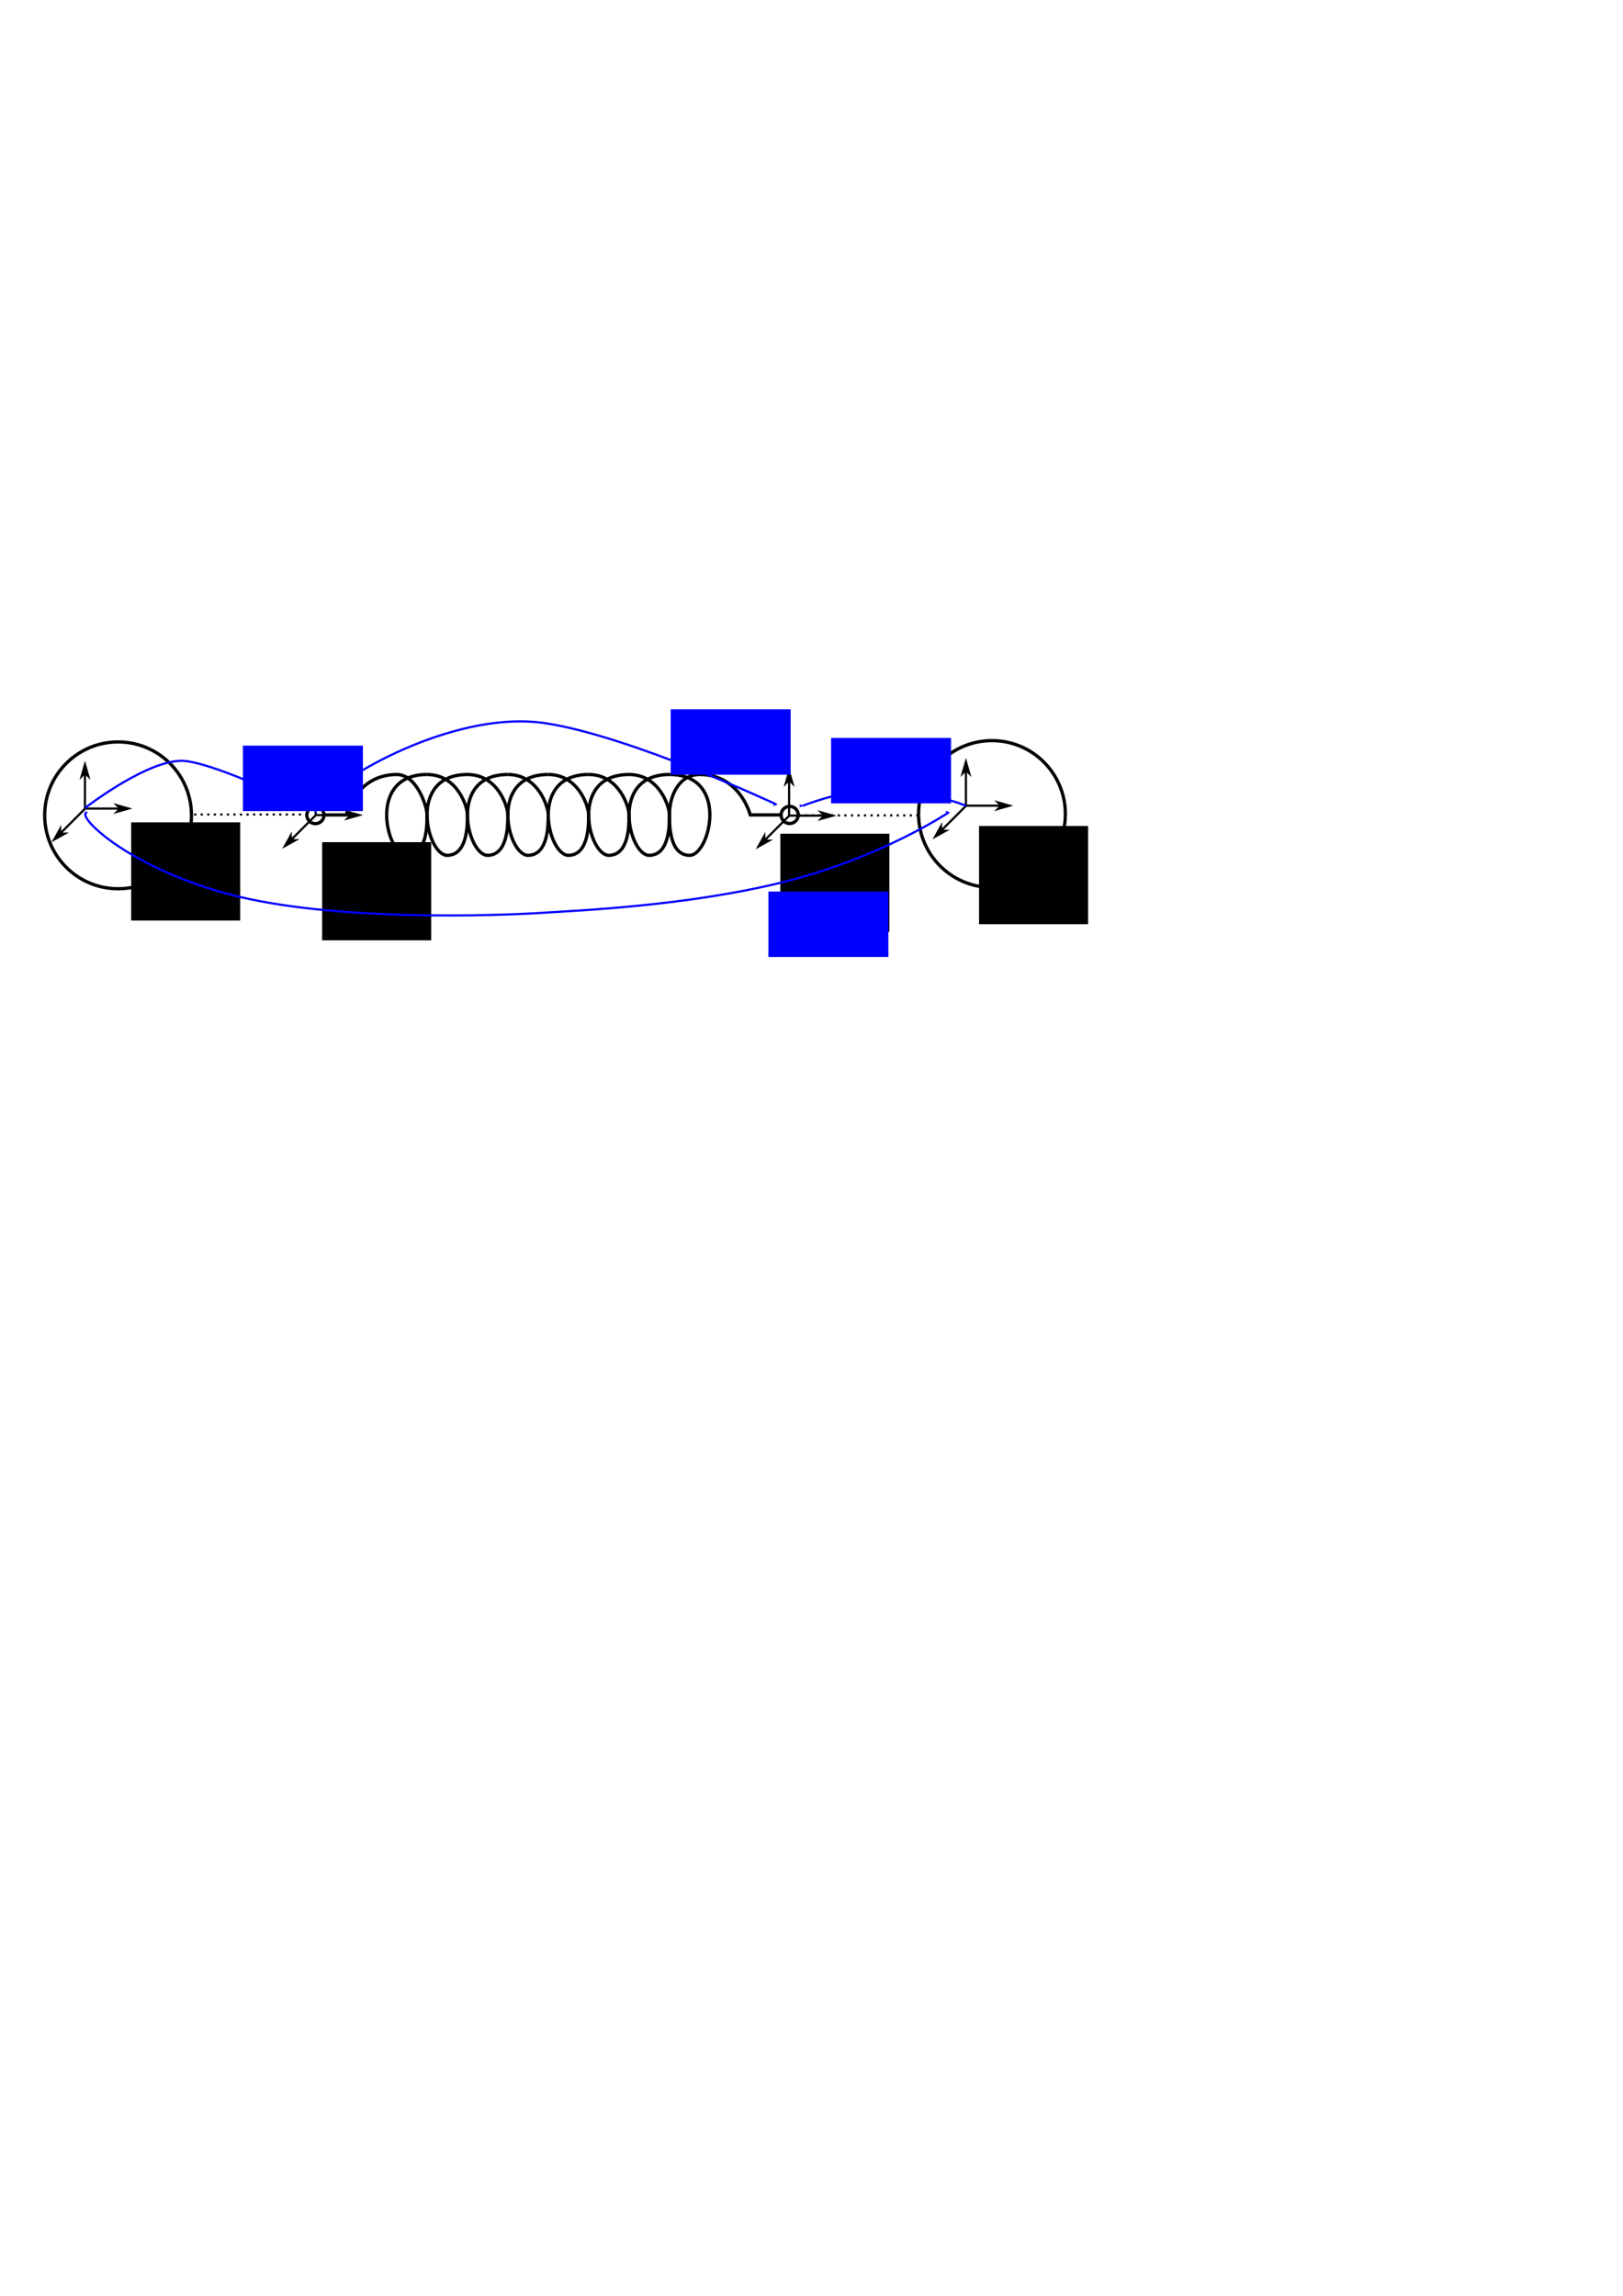 <?xml version="1.0" encoding="UTF-8" standalone="no"?>
<!-- Created with Inkscape (http://www.inkscape.org/) -->

<svg
   xmlns:dc="http://purl.org/dc/elements/1.1/"
   xmlns:cc="http://creativecommons.org/ns#"
   xmlns:rdf="http://www.w3.org/1999/02/22-rdf-syntax-ns#"
   xmlns:svg="http://www.w3.org/2000/svg"
   xmlns="http://www.w3.org/2000/svg"
   xmlns:sodipodi="http://sodipodi.sourceforge.net/DTD/sodipodi-0.dtd"
   xmlns:inkscape="http://www.inkscape.org/namespaces/inkscape"
   width="210mm"
   height="297mm"
   viewBox="0 0 744.094 1052.362"
   id="svg3495"
   version="1.1"
   inkscape:version="0.91 r13725"
   sodipodi:docname="variablespring.svg">
  <defs
     id="defs3497">
    <marker
       inkscape:stockid="Arrow2Mend"
       orient="auto"
       refY="0.0"
       refX="0.0"
       id="marker5878"
       style="overflow:visible;"
       inkscape:isstock="true">
      <path
         id="path5880"
         style="fill-rule:evenodd;stroke-width:0.625;stroke-linejoin:round;stroke:#0000ff;stroke-opacity:1;fill:#0000ff;fill-opacity:1"
         d="M 8.719,4.034 L -2.207,0.016 L 8.719,-4.002 C 6.973,-1.63 6.983,1.616 8.719,4.034 z "
         transform="scale(0.6) rotate(180) translate(0,0)" />
    </marker>
    <marker
       inkscape:isstock="true"
       style="overflow:visible;"
       id="marker5224"
       refX="0.0"
       refY="0.0"
       orient="auto"
       inkscape:stockid="Arrow2Mend"
       inkscape:collect="always">
      <path
         transform="scale(0.6) rotate(180) translate(0,0)"
         d="M 8.719,4.034 L -2.207,0.016 L 8.719,-4.002 C 6.973,-1.63 6.983,1.616 8.719,4.034 z "
         style="fill-rule:evenodd;stroke-width:0.625;stroke-linejoin:round;stroke:#0000ff;stroke-opacity:1;fill:#0000ff;fill-opacity:1"
         id="path5226" />
    </marker>
    <marker
       inkscape:isstock="true"
       style="overflow:visible;"
       id="marker4760"
       refX="0.0"
       refY="0.0"
       orient="auto"
       inkscape:stockid="Arrow2Mend"
       inkscape:collect="always">
      <path
         transform="scale(0.6) rotate(180) translate(0,0)"
         d="M 8.719,4.034 L -2.207,0.016 L 8.719,-4.002 C 6.973,-1.63 6.983,1.616 8.719,4.034 z "
         style="fill-rule:evenodd;stroke-width:0.625;stroke-linejoin:round;stroke:#0000ff;stroke-opacity:1;fill:#0000ff;fill-opacity:1"
         id="path4762" />
    </marker>
    <marker
       inkscape:stockid="Arrow2Mend"
       orient="auto"
       refY="0.0"
       refX="0.0"
       id="Arrow2Mend"
       style="overflow:visible;"
       inkscape:isstock="true"
       inkscape:collect="always">
      <path
         id="path4441"
         style="fill-rule:evenodd;stroke-width:0.625;stroke-linejoin:round;stroke:#0000ff;stroke-opacity:1;fill:#0000ff;fill-opacity:1"
         d="M 8.719,4.034 L -2.207,0.016 L 8.719,-4.002 C 6.973,-1.63 6.983,1.616 8.719,4.034 z "
         transform="scale(0.6) rotate(180) translate(0,0)" />
    </marker>
    <marker
       inkscape:stockid="Arrow2Lend"
       orient="auto"
       refY="0.0"
       refX="0.0"
       id="Arrow2Lend"
       style="overflow:visible;"
       inkscape:isstock="true">
      <path
         id="path4435"
         style="fill-rule:evenodd;stroke-width:0.625;stroke-linejoin:round;stroke:#0000ff;stroke-opacity:1;fill:#0000ff;fill-opacity:1"
         d="M 8.719,4.034 L -2.207,0.016 L 8.719,-4.002 C 6.973,-1.63 6.983,1.616 8.719,4.034 z "
         transform="scale(1.1) rotate(180) translate(1,0)" />
    </marker>
    <marker
       inkscape:stockid="Arrow1Lend"
       orient="auto"
       refY="0.0"
       refX="0.0"
       id="Arrow1Lend"
       style="overflow:visible;"
       inkscape:isstock="true">
      <path
         id="path4417"
         d="M 0.0,0.0 L 5.0,-5.0 L -12.5,0.0 L 5.0,5.0 L 0.0,0.0 z "
         style="fill-rule:evenodd;stroke:#0000ff;stroke-width:1pt;stroke-opacity:1;fill:#0000ff;fill-opacity:1"
         transform="scale(0.8) rotate(180) translate(12.5,0)" />
    </marker>
    <inkscape:path-effect
       effect="powerstroke"
       id="path-effect4455"
       is_visible="true"
       offset_points="0,2.519"
       sort_points="true"
       interpolator_type="CubicBezierJohan"
       interpolator_beta="0.2"
       start_linecap_type="zerowidth"
       linejoin_type="round"
       miter_limit="4"
       end_linecap_type="zerowidth"
       cusp_linecap_type="round" />
    <inkscape:path-effect
       effect="powerstroke"
       id="path-effect4451"
       is_visible="true"
       offset_points="0,1.309"
       sort_points="true"
       interpolator_type="CubicBezierJohan"
       interpolator_beta="0.2"
       start_linecap_type="zerowidth"
       linejoin_type="round"
       miter_limit="4"
       end_linecap_type="zerowidth"
       cusp_linecap_type="round" />
    <inkscape:path-effect
       effect="powerstroke"
       id="path-effect4447"
       is_visible="true"
       offset_points="0,0.5"
       sort_points="true"
       interpolator_type="CubicBezierJohan"
       interpolator_beta="0.2"
       start_linecap_type="zerowidth"
       linejoin_type="round"
       miter_limit="4"
       end_linecap_type="zerowidth"
       cusp_linecap_type="round" />
    <inkscape:path-effect
       effect="powerstroke"
       id="path-effect4443"
       is_visible="true"
       offset_points="0,0.5"
       sort_points="true"
       interpolator_type="CubicBezierJohan"
       interpolator_beta="0.2"
       start_linecap_type="zerowidth"
       linejoin_type="round"
       miter_limit="4"
       end_linecap_type="zerowidth"
       cusp_linecap_type="round" />
    <inkscape:path-effect
       effect="powerstroke"
       id="path-effect4439"
       is_visible="true"
       offset_points="0,0.5"
       sort_points="true"
       interpolator_type="CubicBezierJohan"
       interpolator_beta="0.2"
       start_linecap_type="zerowidth"
       linejoin_type="round"
       miter_limit="4"
       end_linecap_type="zerowidth"
       cusp_linecap_type="round" />
    <inkscape:path-effect
       effect="powerstroke"
       id="path-effect4435"
       is_visible="true"
       offset_points="0,0.5"
       sort_points="true"
       interpolator_type="CubicBezierJohan"
       interpolator_beta="0.2"
       start_linecap_type="zerowidth"
       linejoin_type="round"
       miter_limit="4"
       end_linecap_type="zerowidth"
       cusp_linecap_type="round" />
  </defs>
  <sodipodi:namedview
     id="base"
     pagecolor="#ffffff"
     bordercolor="#666666"
     borderopacity="1.0"
     inkscape:pageopacity="0.0"
     inkscape:pageshadow="2"
     inkscape:zoom="2.8284272"
     inkscape:cx="216.3988"
     inkscape:cy="623.30953"
     inkscape:document-units="px"
     inkscape:current-layer="layer1"
     showgrid="true"
     showguides="false"
     inkscape:window-width="1680"
     inkscape:window-height="1028"
     inkscape:window-x="-8"
     inkscape:window-y="-8"
     inkscape:window-maximized="1">
    <inkscape:grid
       type="xygrid"
       id="grid4405" />
    <sodipodi:guide
       position="521.429,602.857"
       orientation="-3.571,0"
       id="guide4459" />
    <sodipodi:guide
       position="521.429,606.429"
       orientation="0,3.571"
       id="guide4461" />
    <sodipodi:guide
       position="525,606.429"
       orientation="3.571,0"
       id="guide4463" />
    <sodipodi:guide
       position="525,602.857"
       orientation="0,-3.571"
       id="guide4465" />
  </sodipodi:namedview>
  <g
     inkscape:label="Ebene 1"
     inkscape:groupmode="layer"
     id="layer1">
    <circle
       style="fill:#ffffff;fill-rule:evenodd;stroke:#000000;stroke-width:1.5;stroke-linecap:butt;stroke-linejoin:miter;stroke-miterlimit:4;stroke-dasharray:none;stroke-opacity:1"
       id="path3503"
       cx="454.783"
       cy="373.132"
       r="33.649" />
    <path
       inkscape:connector-curvature="0"
       inkscape:export-ydpi="90.000008"
       inkscape:export-xdpi="90.000008"
       inkscape:export-filename="/tmp/rect3765.png"
       sodipodi:nodetypes="ccszszs"
       id="path2864"
       d="m 144.857,373.547 13.891,0 c 0,0 4.63,-18.522 23.152,-18.522 9.261,0 13.891,14.741 13.891,18.522 0,4.63 0,18.437 -9.261,18.522 -4.63,0.043 -9.261,-9.095 -9.261,-18.522 0,-9.261 4.63,-18.522 18.522,-18.522"
       style="fill:none;stroke:#000000;stroke-width:1.5;stroke-linecap:butt;stroke-linejoin:miter;stroke-miterlimit:4;stroke-dasharray:none;stroke-opacity:1" />
    <path
       inkscape:connector-curvature="0"
       inkscape:export-ydpi="90.000008"
       inkscape:export-xdpi="90.000008"
       inkscape:export-filename="/tmp/rect3765.png"
       sodipodi:nodetypes="czszs"
       id="path2864-0"
       d="m 195.792,355.026 c 13.891,0 18.522,14.741 18.522,18.522 0,4.63 0,18.437 -9.261,18.522 -4.63,0.043 -9.261,-9.095 -9.261,-18.522 0,-9.261 4.63,-18.522 18.522,-18.522"
       style="fill:none;stroke:#000000;stroke-width:1.5;stroke-linecap:butt;stroke-linejoin:miter;stroke-miterlimit:4;stroke-dasharray:none;stroke-opacity:1" />
    <path
       inkscape:connector-curvature="0"
       inkscape:export-ydpi="90.000008"
       inkscape:export-xdpi="90.000008"
       inkscape:export-filename="/tmp/rect3765.png"
       sodipodi:nodetypes="czszs"
       id="path2864-0-7"
       d="m 214.314,355.026 c 13.891,0 18.522,14.741 18.522,18.522 0,4.63 0,18.437 -9.261,18.522 -4.63,0.043 -9.261,-9.095 -9.261,-18.522 0,-9.261 4.63,-18.522 18.522,-18.522"
       style="fill:none;stroke:#000000;stroke-width:1.5;stroke-linecap:butt;stroke-linejoin:miter;stroke-miterlimit:4;stroke-dasharray:none;stroke-opacity:1" />
    <path
       inkscape:connector-curvature="0"
       inkscape:export-ydpi="90.000008"
       inkscape:export-xdpi="90.000008"
       inkscape:export-filename="/tmp/rect3765.png"
       sodipodi:nodetypes="czszs"
       id="path2864-0-71"
       d="m 232.835,355.026 c 13.891,0 18.522,14.741 18.522,18.522 0,4.63 0,18.437 -9.261,18.522 -4.63,0.043 -9.261,-9.095 -9.261,-18.522 0,-9.261 4.63,-18.522 18.522,-18.522"
       style="fill:none;stroke:#000000;stroke-width:1.5;stroke-linecap:butt;stroke-linejoin:miter;stroke-miterlimit:4;stroke-dasharray:none;stroke-opacity:1" />
    <path
       inkscape:connector-curvature="0"
       inkscape:export-ydpi="90.000008"
       inkscape:export-xdpi="90.000008"
       inkscape:export-filename="/tmp/rect3765.png"
       sodipodi:nodetypes="czszs"
       id="path2864-0-2"
       d="m 251.357,355.026 c 13.891,0 18.522,14.741 18.522,18.522 0,4.63 0,18.437 -9.261,18.522 -4.63,0.043 -9.261,-9.095 -9.261,-18.522 0,-9.261 4.63,-18.522 18.522,-18.522"
       style="fill:none;stroke:#000000;stroke-width:1.5;stroke-linecap:butt;stroke-linejoin:miter;stroke-miterlimit:4;stroke-dasharray:none;stroke-opacity:1" />
    <path
       inkscape:connector-curvature="0"
       inkscape:export-ydpi="90.000008"
       inkscape:export-xdpi="90.000008"
       inkscape:export-filename="/tmp/rect3765.png"
       sodipodi:nodetypes="czszs"
       id="path2864-0-5"
       d="m 269.879,355.026 c 13.891,0 18.522,14.741 18.522,18.522 0,4.63 0,18.437 -9.261,18.522 -4.63,0.043 -9.261,-9.095 -9.261,-18.522 0,-9.261 4.63,-18.522 18.522,-18.522"
       style="fill:none;stroke:#000000;stroke-width:1.5;stroke-linecap:butt;stroke-linejoin:miter;stroke-miterlimit:4;stroke-dasharray:none;stroke-opacity:1" />
    <path
       inkscape:connector-curvature="0"
       inkscape:export-ydpi="90.000008"
       inkscape:export-xdpi="90.000008"
       inkscape:export-filename="/tmp/rect3765.png"
       sodipodi:nodetypes="czszs"
       id="path2864-0-9"
       d="m 288.401,355.026 c 13.891,0 18.522,14.741 18.522,18.522 0,4.63 0,18.437 -9.261,18.522 -4.63,0.043 -9.261,-9.095 -9.261,-18.522 0,-9.261 4.63,-18.522 18.522,-18.522"
       style="fill:none;stroke:#000000;stroke-width:1.5;stroke-linecap:butt;stroke-linejoin:miter;stroke-miterlimit:4;stroke-dasharray:none;stroke-opacity:1" />
    <path
       inkscape:connector-curvature="0"
       inkscape:export-ydpi="90.000008"
       inkscape:export-xdpi="90.000008"
       inkscape:export-filename="/tmp/rect3765.png"
       sodipodi:nodetypes="ccscszs"
       id="path2864-2"
       d="m 357.857,373.547 -13.891,0 c 0,0 -4.63,-18.522 -23.152,-18.522 -9.261,0 -13.891,9.261 -13.891,18.522 0,4.63 0,18.522 9.261,18.522 4.63,0 9.261,-9.095 9.261,-18.522 0,-9.261 -4.63,-18.522 -18.522,-18.522"
       style="fill:none;stroke:#000000;stroke-width:1.5;stroke-linecap:butt;stroke-linejoin:miter;stroke-miterlimit:4;stroke-dasharray:none;stroke-opacity:1" />
    <circle
       style="fill:#ffffff;fill-rule:evenodd;stroke:#000000;stroke-width:1.5;stroke-linecap:butt;stroke-linejoin:miter;stroke-miterlimit:4;stroke-dasharray:none;stroke-opacity:1"
       id="path3503-8"
       cx="362.041"
       cy="373.557"
       r="3.932" />
    <circle
       style="fill:#ffffff;fill-rule:evenodd;stroke:#000000;stroke-width:1.5;stroke-linecap:butt;stroke-linejoin:miter;stroke-miterlimit:4;stroke-dasharray:none;stroke-opacity:1"
       id="path3503-1"
       cx="54.133"
       cy="373.738"
       r="33.649" />
    <circle
       style="fill:#ffffff;fill-rule:evenodd;stroke:#000000;stroke-width:1.5;stroke-linecap:butt;stroke-linejoin:miter;stroke-miterlimit:4;stroke-dasharray:none;stroke-opacity:1"
       id="path3503-8-3"
       cx="144.605"
       cy="373.629"
       r="3.932" />
    <g
       id="g3425"
       transform="translate(-261.584,100.995)">
      <path
         inkscape:connector-curvature="0"
         id="path3590"
         style="fill:none;stroke:#000000;stroke-width:1;stroke-linecap:butt;stroke-linejoin:miter;stroke-miterlimit:4;stroke-dasharray:none;stroke-opacity:1"
         d="m 406.114,272.634 20,0" />
      <path
         inkscape:connector-curvature="0"
         id="path3592"
         style="fill:#000000;fill-opacity:1;fill-rule:evenodd;stroke:none"
         d="m 422.114,272.635 -2.002,1.996 7.002,-1.996 -7.002,-2.002 2.002,2.002 z" />
      <path
         inkscape:connector-curvature="0"
         id="path3594"
         style="fill:none;stroke:#000000;stroke-width:0.5;stroke-linecap:butt;stroke-linejoin:miter;stroke-miterlimit:4;stroke-dasharray:none;stroke-opacity:1"
         d="m 422.114,272.634 -2.002,1.997 7.002,-1.997 -7.002,-2.002 2.002,2.002 z" />
      <path
         inkscape:connector-curvature="0"
         id="path3596"
         style="fill:none;stroke:#000000;stroke-width:1;stroke-linecap:butt;stroke-linejoin:miter;stroke-miterlimit:4;stroke-dasharray:none;stroke-opacity:1"
         d="m 406.44,272.58 -14.14,14.141" />
      <path
         inkscape:connector-curvature="0"
         id="path3598"
         style="fill:#000000;fill-opacity:1;fill-rule:evenodd;stroke:none"
         d="m 395.127,283.895 0,-2.828 -3.536,6.362 6.362,-3.535 -2.826,0 z" />
      <path
         inkscape:connector-curvature="0"
         id="path3600"
         style="fill:none;stroke:#000000;stroke-width:0.5;stroke-linecap:butt;stroke-linejoin:miter;stroke-miterlimit:4;stroke-dasharray:none;stroke-opacity:1"
         d="m 395.127,283.894 0,-2.828 -3.535,6.363 6.363,-3.535 -2.828,0 z" />
      <path
         inkscape:connector-curvature="0"
         id="path3602"
         style="fill:none;stroke:#000000;stroke-width:1.004;stroke-linecap:butt;stroke-linejoin:miter;stroke-miterlimit:4;stroke-dasharray:none;stroke-opacity:1"
         d="m 406.289,272.805 0,-20.171" />
      <path
         inkscape:connector-curvature="0"
         id="path3604"
         style="fill:#000000;fill-opacity:1;fill-rule:evenodd;stroke:none"
         d="m 406.289,256.653 2.013,2.006 -2.013,-7.026 -2.006,7.026 2.006,-2.006 z" />
      <path
         inkscape:connector-curvature="0"
         id="path3606"
         style="fill:none;stroke:#000000;stroke-width:0.502;stroke-linecap:butt;stroke-linejoin:miter;stroke-miterlimit:4;stroke-dasharray:none;stroke-opacity:1"
         d="m 406.289,256.653 2.013,2.007 -2.013,-7.026 -2.006,7.026 2.006,-2.007 z" />
    </g>
    <g
       id="g3425-8"
       transform="translate(-367.334,97.995)">
      <path
         inkscape:connector-curvature="0"
         id="path3590-9"
         style="fill:none;stroke:#000000;stroke-width:1;stroke-linecap:butt;stroke-linejoin:miter;stroke-miterlimit:4;stroke-dasharray:none;stroke-opacity:1"
         d="m 406.114,272.634 20,0" />
      <path
         inkscape:connector-curvature="0"
         id="path3592-8"
         style="fill:#000000;fill-opacity:1;fill-rule:evenodd;stroke:none"
         d="m 422.114,272.635 -2.002,1.996 7.002,-1.996 -7.002,-2.002 2.002,2.002 z" />
      <path
         inkscape:connector-curvature="0"
         id="path3594-1"
         style="fill:none;stroke:#000000;stroke-width:0.5;stroke-linecap:butt;stroke-linejoin:miter;stroke-miterlimit:4;stroke-dasharray:none;stroke-opacity:1"
         d="m 422.114,272.634 -2.002,1.997 7.002,-1.997 -7.002,-2.002 2.002,2.002 z" />
      <path
         inkscape:connector-curvature="0"
         id="path3596-54"
         style="fill:none;stroke:#000000;stroke-width:1;stroke-linecap:butt;stroke-linejoin:miter;stroke-miterlimit:4;stroke-dasharray:none;stroke-opacity:1"
         d="m 406.44,272.58 -14.14,14.141" />
      <path
         inkscape:connector-curvature="0"
         id="path3598-6"
         style="fill:#000000;fill-opacity:1;fill-rule:evenodd;stroke:none"
         d="m 395.127,283.895 0,-2.828 -3.536,6.362 6.362,-3.535 -2.826,0 z" />
      <path
         inkscape:connector-curvature="0"
         id="path3600-9"
         style="fill:none;stroke:#000000;stroke-width:0.5;stroke-linecap:butt;stroke-linejoin:miter;stroke-miterlimit:4;stroke-dasharray:none;stroke-opacity:1"
         d="m 395.127,283.894 0,-2.828 -3.535,6.363 6.363,-3.535 -2.828,0 z" />
      <path
         inkscape:connector-curvature="0"
         id="path3602-5"
         style="fill:none;stroke:#000000;stroke-width:1.004;stroke-linecap:butt;stroke-linejoin:miter;stroke-miterlimit:4;stroke-dasharray:none;stroke-opacity:1"
         d="m 406.289,272.805 0,-20.171" />
      <path
         inkscape:connector-curvature="0"
         id="path3604-9"
         style="fill:#000000;fill-opacity:1;fill-rule:evenodd;stroke:none"
         d="m 406.289,256.653 2.013,2.006 -2.013,-7.026 -2.006,7.026 2.006,-2.006 z" />
      <path
         inkscape:connector-curvature="0"
         id="path3606-7"
         style="fill:none;stroke:#000000;stroke-width:0.502;stroke-linecap:butt;stroke-linejoin:miter;stroke-miterlimit:4;stroke-dasharray:none;stroke-opacity:1"
         d="m 406.289,256.653 2.013,2.007 -2.013,-7.026 -2.006,7.026 2.006,-2.007 z" />
    </g>
    <g
       id="g3425-81"
       transform="translate(36.557,96.681)">
      <path
         inkscape:connector-curvature="0"
         id="path3590-91"
         style="fill:none;stroke:#000000;stroke-width:1;stroke-linecap:butt;stroke-linejoin:miter;stroke-miterlimit:4;stroke-dasharray:none;stroke-opacity:1"
         d="m 406.114,272.634 20,0" />
      <path
         inkscape:connector-curvature="0"
         id="path3592-5"
         style="fill:#000000;fill-opacity:1;fill-rule:evenodd;stroke:none"
         d="m 422.114,272.635 -2.002,1.996 7.002,-1.996 -7.002,-2.002 2.002,2.002 z" />
      <path
         inkscape:connector-curvature="0"
         id="path3594-5"
         style="fill:none;stroke:#000000;stroke-width:0.5;stroke-linecap:butt;stroke-linejoin:miter;stroke-miterlimit:4;stroke-dasharray:none;stroke-opacity:1"
         d="m 422.114,272.634 -2.002,1.997 7.002,-1.997 -7.002,-2.002 2.002,2.002 z" />
      <path
         inkscape:connector-curvature="0"
         id="path3596-9"
         style="fill:none;stroke:#000000;stroke-width:1;stroke-linecap:butt;stroke-linejoin:miter;stroke-miterlimit:4;stroke-dasharray:none;stroke-opacity:1"
         d="m 406.44,272.58 -14.14,14.141" />
      <path
         inkscape:connector-curvature="0"
         id="path3598-69"
         style="fill:#000000;fill-opacity:1;fill-rule:evenodd;stroke:none"
         d="m 395.127,283.895 0,-2.828 -3.536,6.362 6.362,-3.535 -2.826,0 z" />
      <path
         inkscape:connector-curvature="0"
         id="path3600-1"
         style="fill:none;stroke:#000000;stroke-width:0.5;stroke-linecap:butt;stroke-linejoin:miter;stroke-miterlimit:4;stroke-dasharray:none;stroke-opacity:1"
         d="m 395.127,283.894 0,-2.828 -3.535,6.363 6.363,-3.535 -2.828,0 z" />
      <path
         inkscape:connector-curvature="0"
         id="path3602-8"
         style="fill:none;stroke:#000000;stroke-width:1.004;stroke-linecap:butt;stroke-linejoin:miter;stroke-miterlimit:4;stroke-dasharray:none;stroke-opacity:1"
         d="m 406.289,272.805 0,-20.171" />
      <path
         inkscape:connector-curvature="0"
         id="path3604-93"
         style="fill:#000000;fill-opacity:1;fill-rule:evenodd;stroke:none"
         d="m 406.289,256.653 2.013,2.006 -2.013,-7.026 -2.006,7.026 2.006,-2.006 z" />
      <path
         inkscape:connector-curvature="0"
         id="path3606-6"
         style="fill:none;stroke:#000000;stroke-width:0.502;stroke-linecap:butt;stroke-linejoin:miter;stroke-miterlimit:4;stroke-dasharray:none;stroke-opacity:1"
         d="m 406.289,256.653 2.013,2.007 -2.013,-7.026 -2.006,7.026 2.006,-2.007 z" />
    </g>
    <g
       id="g3425-85"
       transform="translate(-44.507,101.229)">
      <path
         inkscape:connector-curvature="0"
         id="path3590-6"
         style="fill:none;stroke:#000000;stroke-width:1;stroke-linecap:butt;stroke-linejoin:miter;stroke-miterlimit:4;stroke-dasharray:none;stroke-opacity:1"
         d="m 406.114,272.634 20,0" />
      <path
         inkscape:connector-curvature="0"
         id="path3592-0"
         style="fill:#000000;fill-opacity:1;fill-rule:evenodd;stroke:none"
         d="m 422.114,272.635 -2.002,1.996 7.002,-1.996 -7.002,-2.002 2.002,2.002 z" />
      <path
         inkscape:connector-curvature="0"
         id="path3594-0"
         style="fill:none;stroke:#000000;stroke-width:0.5;stroke-linecap:butt;stroke-linejoin:miter;stroke-miterlimit:4;stroke-dasharray:none;stroke-opacity:1"
         d="m 422.114,272.634 -2.002,1.997 7.002,-1.997 -7.002,-2.002 2.002,2.002 z" />
      <path
         inkscape:connector-curvature="0"
         id="path3596-2"
         style="fill:none;stroke:#000000;stroke-width:1;stroke-linecap:butt;stroke-linejoin:miter;stroke-miterlimit:4;stroke-dasharray:none;stroke-opacity:1"
         d="m 406.44,272.58 -14.14,14.141" />
      <path
         inkscape:connector-curvature="0"
         id="path3598-1"
         style="fill:#000000;fill-opacity:1;fill-rule:evenodd;stroke:none"
         d="m 395.127,283.895 0,-2.828 -3.536,6.362 6.362,-3.535 -2.826,0 z" />
      <path
         inkscape:connector-curvature="0"
         id="path3600-8"
         style="fill:none;stroke:#000000;stroke-width:0.5;stroke-linecap:butt;stroke-linejoin:miter;stroke-miterlimit:4;stroke-dasharray:none;stroke-opacity:1"
         d="m 395.127,283.894 0,-2.828 -3.535,6.363 6.363,-3.535 -2.828,0 z" />
      <path
         inkscape:connector-curvature="0"
         id="path3602-7"
         style="fill:none;stroke:#000000;stroke-width:1.004;stroke-linecap:butt;stroke-linejoin:miter;stroke-miterlimit:4;stroke-dasharray:none;stroke-opacity:1"
         d="m 406.289,272.805 0,-20.171" />
      <path
         inkscape:connector-curvature="0"
         id="path3604-3"
         style="fill:#000000;fill-opacity:1;fill-rule:evenodd;stroke:none"
         d="m 406.289,256.653 2.013,2.006 -2.013,-7.026 -2.006,7.026 2.006,-2.006 z" />
      <path
         inkscape:connector-curvature="0"
         id="path3606-74"
         style="fill:none;stroke:#000000;stroke-width:0.502;stroke-linecap:butt;stroke-linejoin:miter;stroke-miterlimit:4;stroke-dasharray:none;stroke-opacity:1"
         d="m 406.289,256.653 2.013,2.007 -2.013,-7.026 -2.006,7.026 2.006,-2.007 z" />
    </g>
    <path
       style="fill:none;fill-rule:evenodd;stroke:#000000;stroke-width:1;stroke-linecap:butt;stroke-linejoin:miter;stroke-opacity:1;stroke-miterlimit:4;stroke-dasharray:1,2;stroke-dashoffset:0"
       d="m 141,373.362 -53,0"
       id="path3548"
       inkscape:connector-curvature="0" />
    <path
       style="fill:none;fill-rule:evenodd;stroke:#000000;stroke-width:1;stroke-linecap:butt;stroke-linejoin:miter;stroke-miterlimit:4;stroke-dasharray:1, 2;stroke-dashoffset:0;stroke-opacity:1"
       d="m 421.088,373.771 -55,0"
       id="path3550"
       inkscape:connector-curvature="0" />
    <flowRoot
       xml:space="preserve"
       id="flowRoot4352"
       style="font-style:normal;font-weight:normal;font-size:7.5px;line-height:125%;font-family:sans-serif;letter-spacing:0px;word-spacing:0px;fill:#000000;fill-opacity:1;stroke:none;stroke-width:1px;stroke-linecap:butt;stroke-linejoin:miter;stroke-opacity:1"
       transform="translate(5.127,-40.414)"><flowRegion
         id="flowRegion4354"><rect
           id="rect4356"
           width="50"
           height="45"
           x="55"
           y="417.362" /></flowRegion><flowPara
         id="flowPara4358">$\Psi_i$</flowPara></flowRoot>    <flowRoot
       xml:space="preserve"
       id="flowRoot4352-8"
       style="font-style:normal;font-weight:normal;font-size:7.5px;line-height:125%;font-family:sans-serif;letter-spacing:0px;word-spacing:0px;fill:#000000;fill-opacity:1;stroke:none;stroke-width:1px;stroke-linecap:butt;stroke-linejoin:miter;stroke-opacity:1"
       transform="translate(393.864,-38.732)"><flowRegion
         id="flowRegion4354-8"><rect
           id="rect4356-9"
           width="50"
           height="45"
           x="55"
           y="417.362" /></flowRegion><flowPara
         id="flowPara4358-1">$\Psi_j$</flowPara></flowRoot>    <flowRoot
       xml:space="preserve"
       id="flowRoot4352-7"
       style="font-style:normal;font-weight:normal;font-size:7.5px;line-height:125%;font-family:sans-serif;letter-spacing:0px;word-spacing:0px;fill:#000000;fill-opacity:1;stroke:none;stroke-width:1px;stroke-linecap:butt;stroke-linejoin:miter;stroke-opacity:1"
       transform="translate(92.697,-31.326)"><flowRegion
         id="flowRegion4354-4"><rect
           id="rect4356-2"
           width="50"
           height="45"
           x="55"
           y="417.362" /></flowRegion><flowPara
         id="flowPara4358-16">$\Psi_{ic}$</flowPara></flowRoot>    <flowRoot
       xml:space="preserve"
       id="flowRoot4352-5"
       style="font-style:normal;font-weight:normal;font-size:7.5px;line-height:125%;font-family:sans-serif;letter-spacing:0px;word-spacing:0px;fill:#000000;fill-opacity:1;stroke:none;stroke-width:1px;stroke-linecap:butt;stroke-linejoin:miter;stroke-opacity:1"
       transform="translate(302.755,-35.215)"><flowRegion
         id="flowRegion4354-81"><rect
           id="rect4356-7"
           width="50"
           height="45"
           x="55"
           y="417.362" /></flowRegion><flowPara
         id="flowPara4358-4">$\Psi_{jc}$</flowPara></flowRoot>    <path
       style="fill:none;fill-rule:evenodd;stroke:#0000ff;stroke-width:1px;stroke-linecap:butt;stroke-linejoin:miter;stroke-opacity:1;marker-end:url(#Arrow2Mend)"
       d="m 39,370.362 c 0,0 30.25,-23.5 46.25,-21.5 16,2 52.75,20.25 52.75,20.25"
       id="path4408"
       inkscape:connector-curvature="0"
       sodipodi:nodetypes="csc" />
    <path
       style="fill:none;fill-rule:evenodd;stroke:#0000ff;stroke-width:1px;stroke-linecap:butt;stroke-linejoin:miter;stroke-opacity:1;marker-end:url(#marker4760)"
       d="m 145,372.362 c -6.098,-5.691 57.36,-48.269 105.35,-40.811 39.526,6.142 105.639,37.214 105.639,37.214"
       id="path4752"
       inkscape:connector-curvature="0"
       sodipodi:nodetypes="csc" />
    <path
       style="fill:none;fill-rule:evenodd;stroke:#0000ff;stroke-width:1px;stroke-linecap:butt;stroke-linejoin:miter;stroke-opacity:1;marker-end:url(#marker5224)"
       d="m 40,372.362 c -6.059,0.627 17.441,24.877 65.029,37.542 47.588,12.665 123.701,9.799 143.307,8.533 C 265,417.362 316.169,415.209 360.34,404.024 404.511,392.839 435,372.362 435,372.362"
       id="path5216"
       inkscape:connector-curvature="0"
       sodipodi:nodetypes="csssc" />
    <flowRoot
       xml:space="preserve"
       id="flowRoot5792"
       style="font-style:normal;font-weight:normal;font-size:7.5px;line-height:125%;font-family:sans-serif;letter-spacing:0px;word-spacing:0px;fill:#0000ff;fill-opacity:1;stroke:none;stroke-width:1px;stroke-linecap:butt;stroke-linejoin:miter;stroke-opacity:1"
       transform="translate(36.37,24.425)"><flowRegion
         id="flowRegion5794"><rect
           id="rect5796"
           width="55"
           height="30"
           x="75"
           y="317.362"
           style="fill:#0000ff" /></flowRegion><flowPara
         id="flowPara5798">$H_i^{ic}$</flowPara></flowRoot>    <flowRoot
       xml:space="preserve"
       id="flowRoot5792-1"
       style="font-style:normal;font-weight:normal;font-size:7.5px;line-height:125%;font-family:sans-serif;letter-spacing:0px;word-spacing:0px;fill:#0000ff;fill-opacity:1;stroke:none;stroke-width:1px;stroke-linecap:butt;stroke-linejoin:miter;stroke-opacity:1"
       transform="translate(306.028,20.895)"><flowRegion
         id="flowRegion5794-0"><rect
           id="rect5796-9"
           width="55"
           height="30"
           x="75"
           y="317.362"
           style="fill:#0000ff" /></flowRegion><flowPara
         id="flowPara5798-9">$H_{j}^{jc}$</flowPara></flowRoot>    <path
       style="fill:none;fill-rule:evenodd;stroke:#0000ff;stroke-width:1px;stroke-linecap:butt;stroke-linejoin:miter;stroke-opacity:1;marker-end:url(#marker5878)"
       d="m 443,369.362 c 0,0 -26,-10 -43,-8 -17,2 -32,8 -32,8"
       id="path5870"
       inkscape:connector-curvature="0" />
    <flowRoot
       xml:space="preserve"
       id="flowRoot5792-1-2"
       style="font-style:normal;font-weight:normal;font-size:7.5px;line-height:125%;font-family:sans-serif;letter-spacing:0px;word-spacing:0px;fill:#0000ff;fill-opacity:1;stroke:none;stroke-width:1px;stroke-linecap:butt;stroke-linejoin:miter;stroke-opacity:1"
       transform="translate(232.489,7.763)"><flowRegion
         id="flowRegion5794-0-1"><rect
           id="rect5796-9-7"
           width="55"
           height="30"
           x="75"
           y="317.362"
           style="fill:#0000ff" /></flowRegion><flowPara
         id="flowPara5798-9-0">$H_{ic}^{jc}$</flowPara></flowRoot>    <flowRoot
       xml:space="preserve"
       id="flowRoot5792-1-1"
       style="font-style:normal;font-weight:normal;font-size:7.5px;line-height:125%;font-family:sans-serif;letter-spacing:0px;word-spacing:0px;fill:#0000ff;fill-opacity:1;stroke:none;stroke-width:1px;stroke-linecap:butt;stroke-linejoin:miter;stroke-opacity:1"
       transform="translate(277.29,91.299)"><flowRegion
         id="flowRegion5794-0-7"><rect
           id="rect5796-9-0"
           width="55"
           height="30"
           x="75"
           y="317.362"
           style="fill:#0000ff" /></flowRegion><flowPara
         id="flowPara5798-9-4">$H_{i}^{j}$</flowPara></flowRoot>  </g>
</svg>
